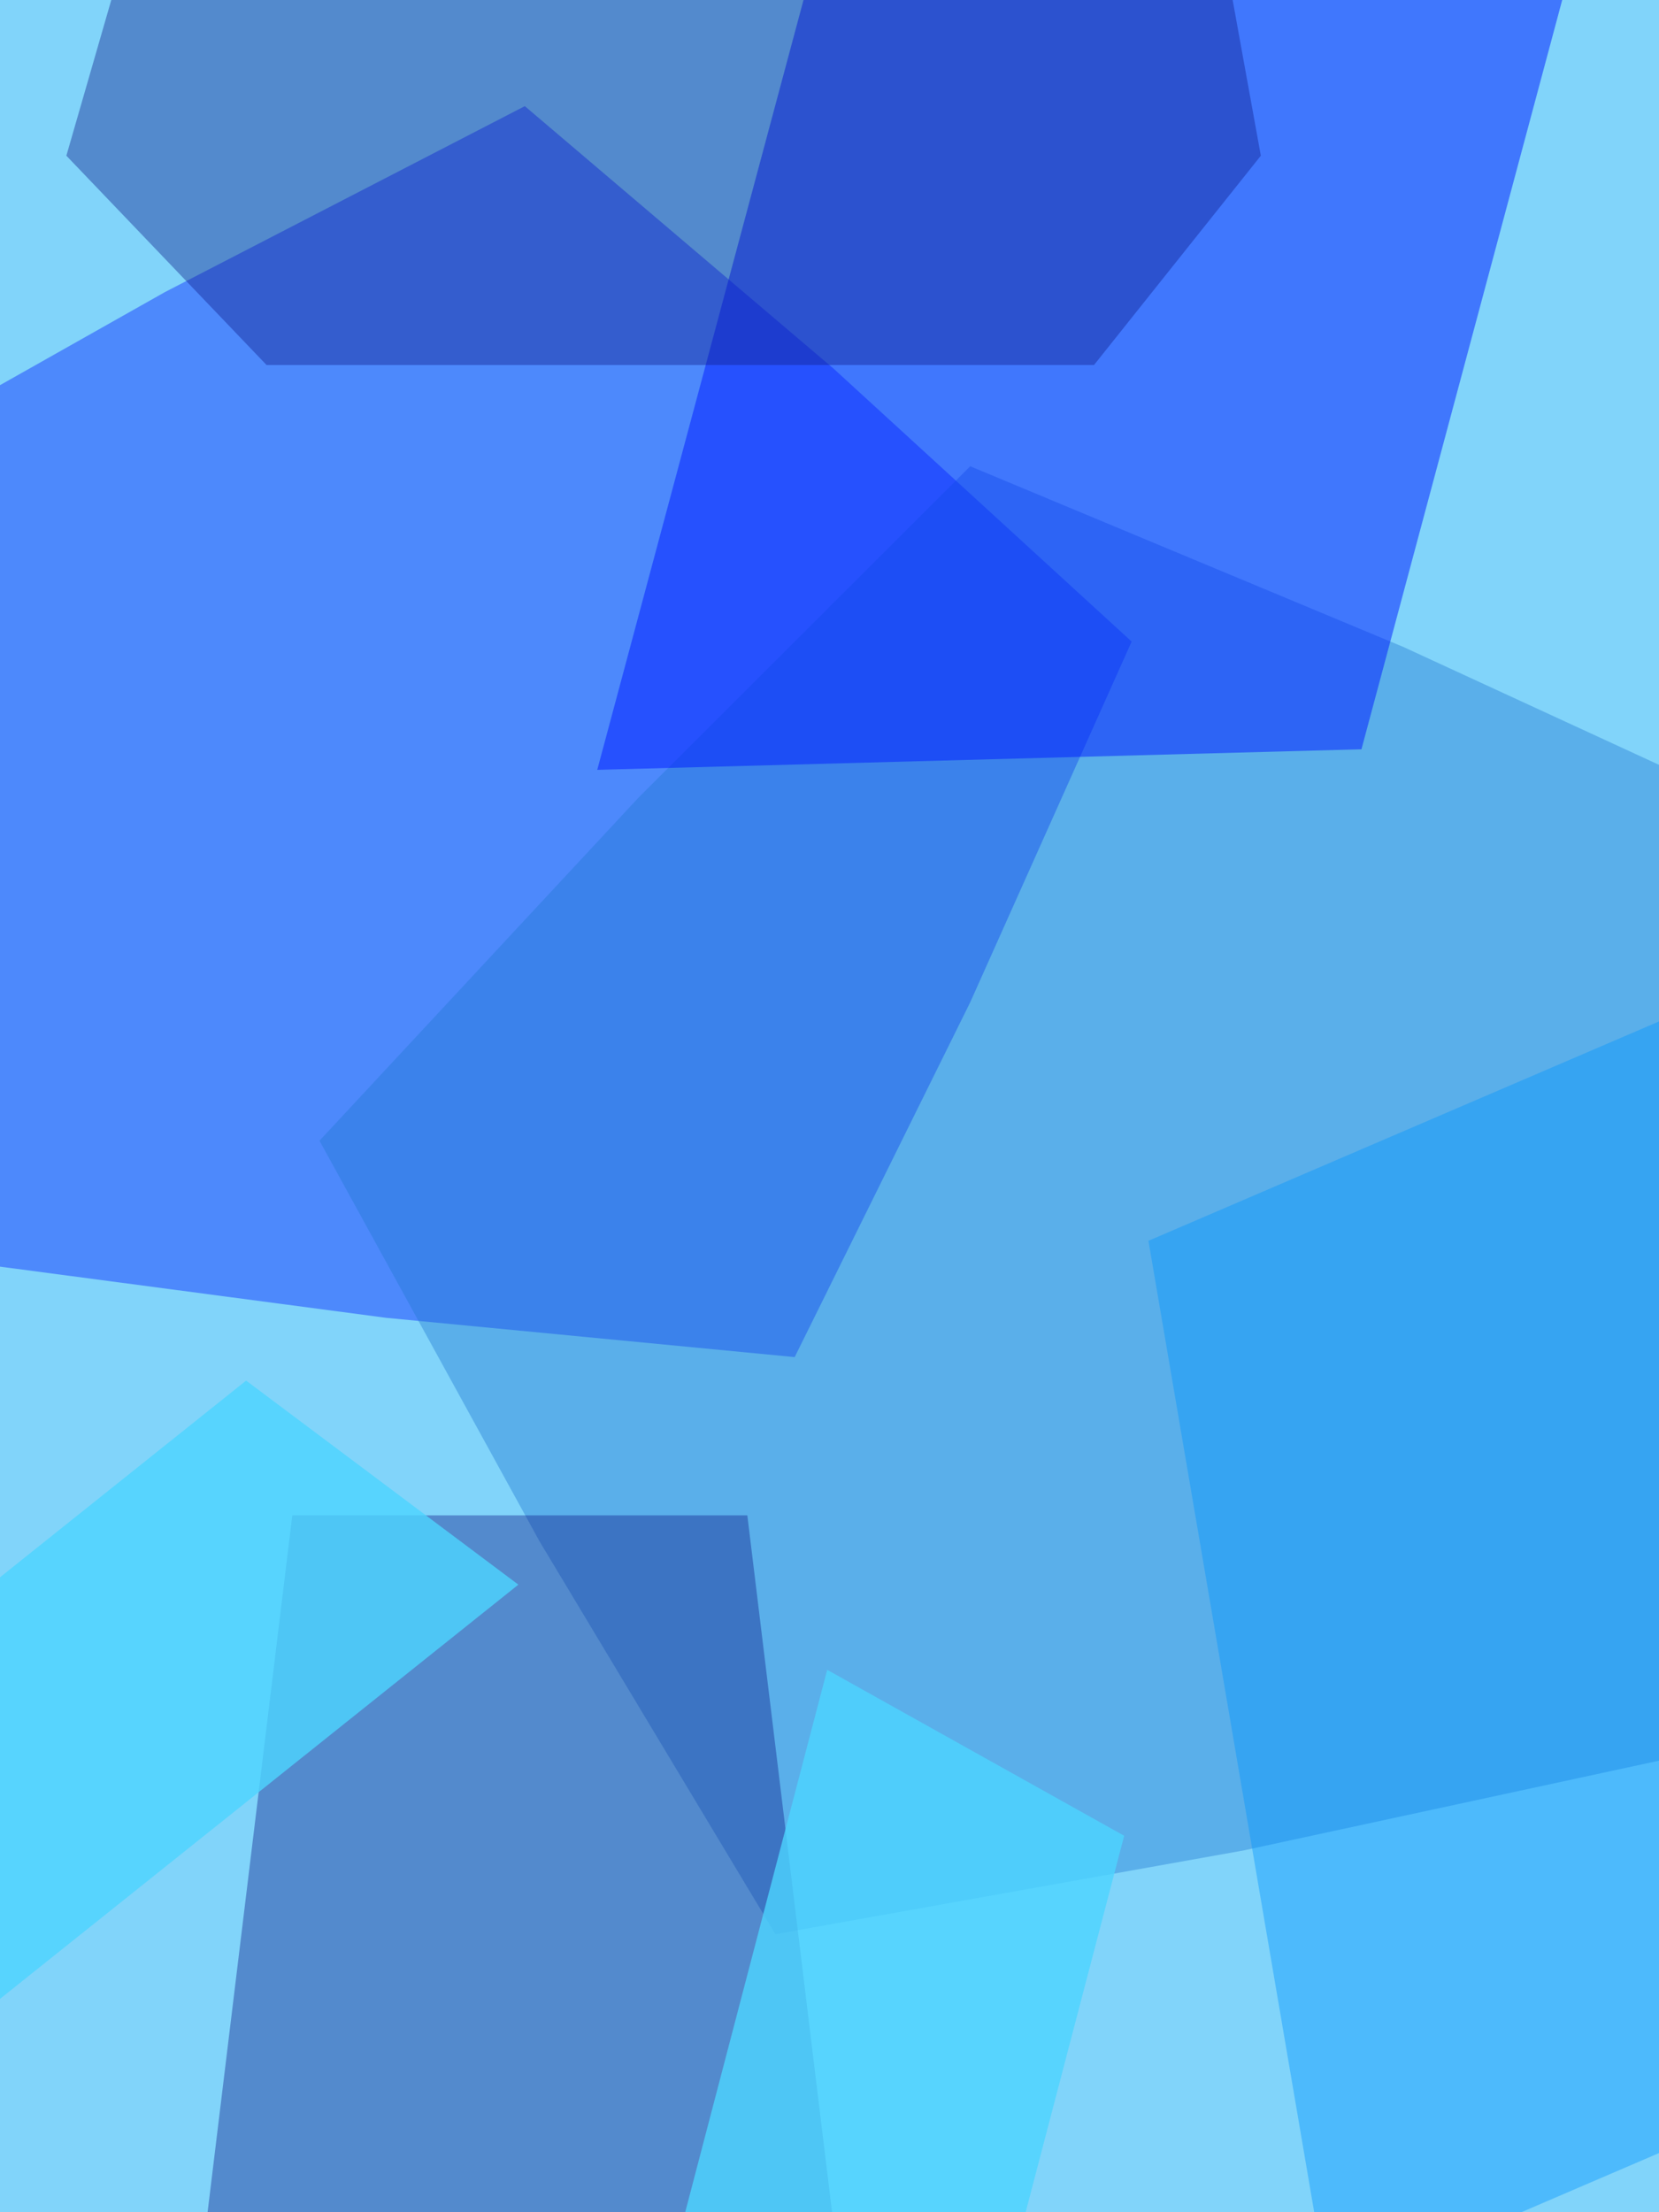 <svg width="150" height="200" viewBox="0 0 150 200" fill="none" xmlns="http://www.w3.org/2000/svg">
<g clip-path="url(#clip0_10888_17778)">
<rect width="150" height="200" fill="#81D4FA"/>
<path d="M47.451 9.595L75.351 33.31L102.319 58.001L87.718 90.626L71.853 122.692L34.93 119.142L-1.843 114.269L-10.062 79.449L-16.924 44.371L14.92 26.402L47.451 9.595Z" fill="#001AFF" fill-opacity="0.4"/>
<path d="M87.722 42.154L126.859 58.477L165.311 76.205L160.664 117.299L154.427 158.222L112.419 167.297L70.112 174.861L48.797 139.376L28.887 103.128L57.721 72.121L87.722 42.154Z" fill="#2278D2" fill-opacity="0.4"/>
<path d="M26.429 137H67.571L79 231H15L26.429 137Z" fill="#111D89" fill-opacity="0.4"/>
<path d="M103.837 112.177L178.851 79.951L236.791 157.367L120.104 207.496L103.837 112.177Z" fill="#0094FF" fill-opacity="0.4"/>
<path d="M22.254 124.816L46.869 143.264L-16.413 193.827L-35.002 170.564L22.254 124.816Z" fill="#4DD4FF" fill-opacity="0.8"/>
<path d="M101.644 165.967L74.791 150.963L54.276 229.324L83.083 236.866L101.644 165.967Z" fill="#4DD4FF" fill-opacity="0.8"/>
<path d="M123.097 67.74L54 69.6L107.483 -129.999L171.486 -112.849L123.097 67.74Z" fill="#001AFF" fill-opacity="0.5"/>
<path d="M108.916 -14H14.101L6 14.077L24.101 33H98.916L114 14.077L108.916 -14Z" fill="#111D89" fill-opacity="0.4"/>
</g>
<defs>
<clipPath id="clip0_10888_17778">
<rect width="150" height="200" fill="white"/>
</clipPath>
</defs>
</svg>

